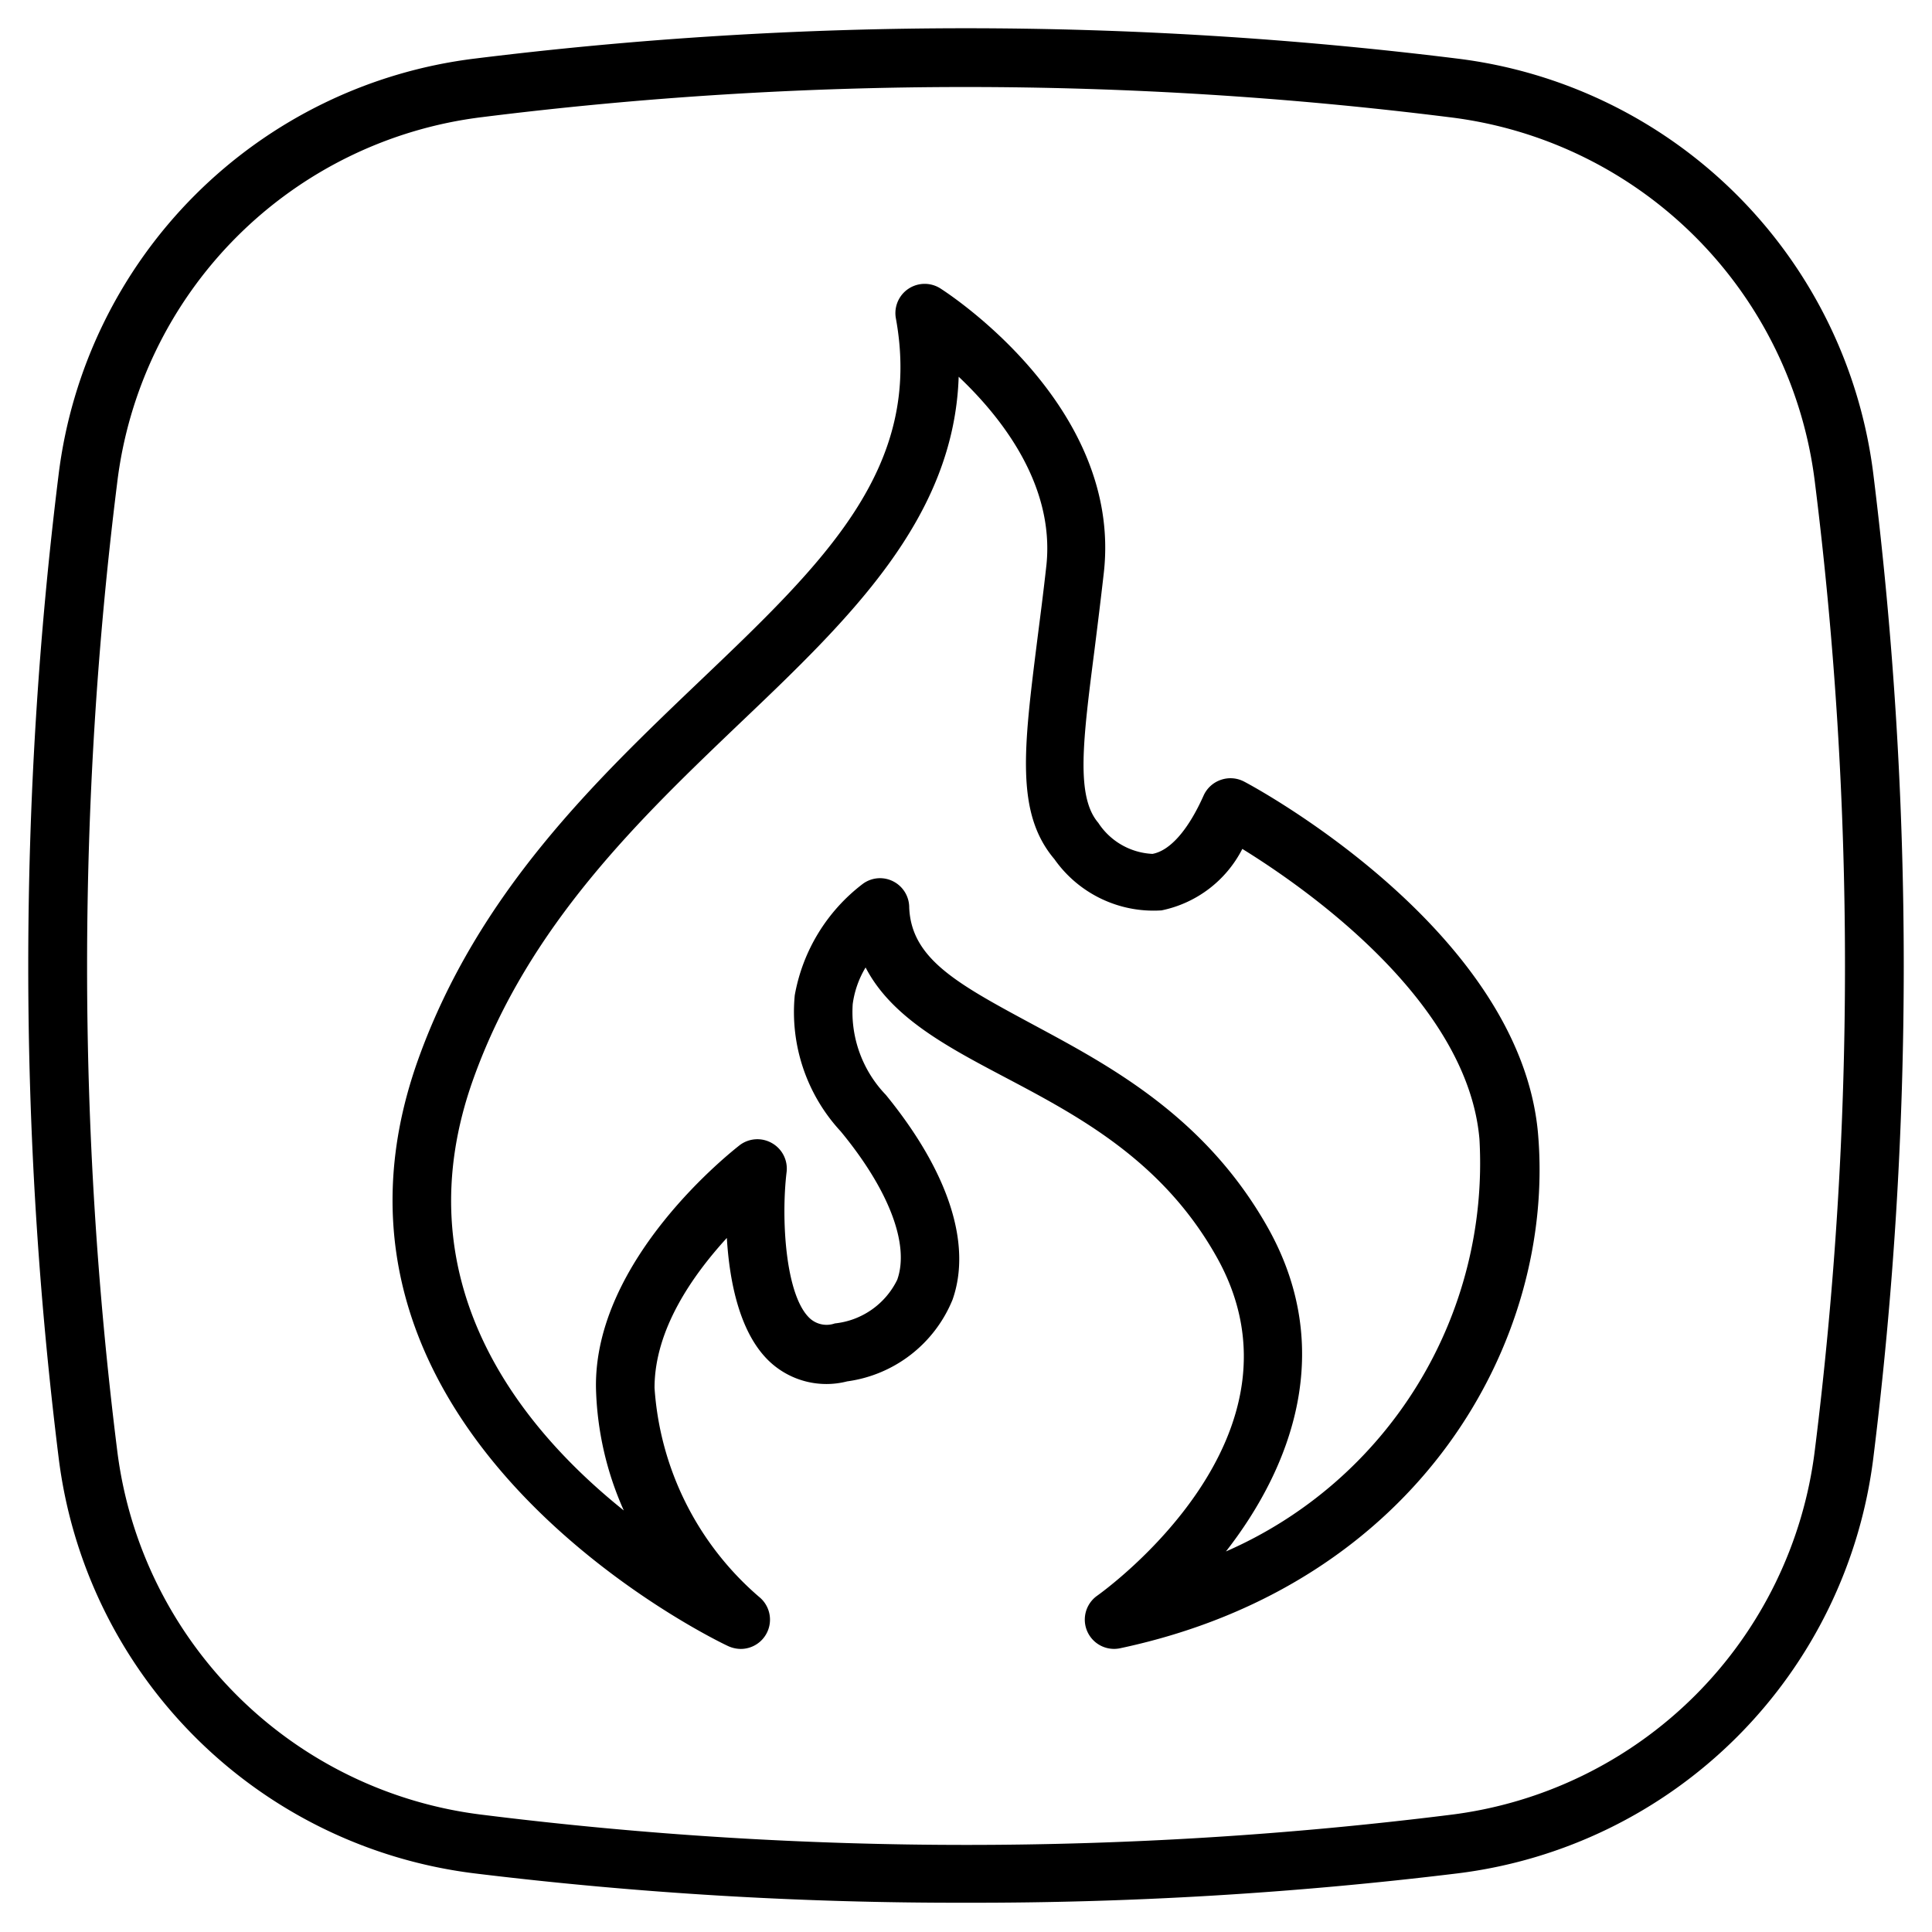 <?xml version="1.0" ?><svg data-name="Layer 1" id="Layer_1" viewBox="0 0 66 66" xmlns="http://www.w3.org/2000/svg"><title/><path d="M42.5,26.7a1,1,0,0,0-.79-.06,1,1,0,0,0-.59.53c-.53,1.19-1.15,1.89-1.75,2a2.34,2.34,0,0,1-1.85-1.06c-.77-.9-.53-2.79-.13-5.91.1-.8.21-1.68.32-2.65.63-5.69-5.34-9.54-5.59-9.7a1,1,0,0,0-1.52,1c.95,5.13-2.44,8.36-6.72,12.44-3.54,3.38-7.55,7.21-9.59,12.89-4.62,12.88,10.45,20,10.6,20.06a1.06,1.06,0,0,0,.42.09,1,1,0,0,0,.62-1.78,10.31,10.31,0,0,1-3.57-7.14c0-2,1.31-3.85,2.47-5.12.09,1.5.44,3.3,1.5,4.26a2.84,2.84,0,0,0,2.61.64,4.55,4.55,0,0,0,3.6-2.79c.67-1.9-.14-4.38-2.28-7a4.08,4.08,0,0,1-1.13-3.1,3.26,3.26,0,0,1,.44-1.25c.88,1.7,2.77,2.7,4.74,3.74,2.52,1.33,5.38,2.84,7.23,6.11,3.5,6.15-3.76,11.4-4.07,11.62a1,1,0,0,0,.78,1.79c10.21-2.16,14.91-10.49,14.29-17.6C51.92,31.79,42.89,26.9,42.5,26.7ZM41.88,53c2.23-2.86,3.79-6.9,1.41-11.1-2.15-3.79-5.42-5.51-8-6.9S31.13,32.76,31.06,31a1,1,0,0,0-1-1,1,1,0,0,0-.58.19A6.13,6.13,0,0,0,27.15,34a6,6,0,0,0,1.57,4.65c1.65,2,2.36,3.87,1.93,5.07a2.68,2.68,0,0,1-2.13,1.49.85.85,0,0,1-.84-.16c-.85-.76-1-3.4-.81-5a1,1,0,0,0-.5-1,1,1,0,0,0-1.1.07c-.2.16-5,3.88-4.91,8.32a10.88,10.88,0,0,0,.95,4.16c-3.57-2.86-7.62-7.86-5.13-14.77,1.88-5.23,5.7-8.88,9.08-12.11,3.76-3.58,7.33-7,7.49-11.85,1.46,1.38,3.27,3.68,3,6.41-.11,1-.22,1.83-.32,2.62-.46,3.67-.74,5.88.59,7.45a4.14,4.14,0,0,0,3.66,1.75A4,4,0,0,0,42.44,29c2.17,1.34,7.69,5.19,8.1,9.91A14.47,14.47,0,0,1,41.88,53Z"/><path d="M49.77,2A136.38,136.38,0,0,0,16.23,2,16.33,16.33,0,0,0,2,16.23,136.38,136.38,0,0,0,2,49.77,16.33,16.33,0,0,0,16.23,64,136.29,136.29,0,0,0,33,65a136.29,136.29,0,0,0,16.77-1A16.33,16.33,0,0,0,64,49.77a136.38,136.38,0,0,0,0-33.54A16.33,16.33,0,0,0,49.77,2ZM62,49.52A14.31,14.31,0,0,1,49.52,62a133.32,133.32,0,0,1-33,0A14.31,14.31,0,0,1,4,49.52a133.32,133.32,0,0,1,0-33A14.31,14.31,0,0,1,16.48,4a133,133,0,0,1,33,0A14.31,14.31,0,0,1,62,16.48,133.32,133.32,0,0,1,62,49.52Z"/></svg>